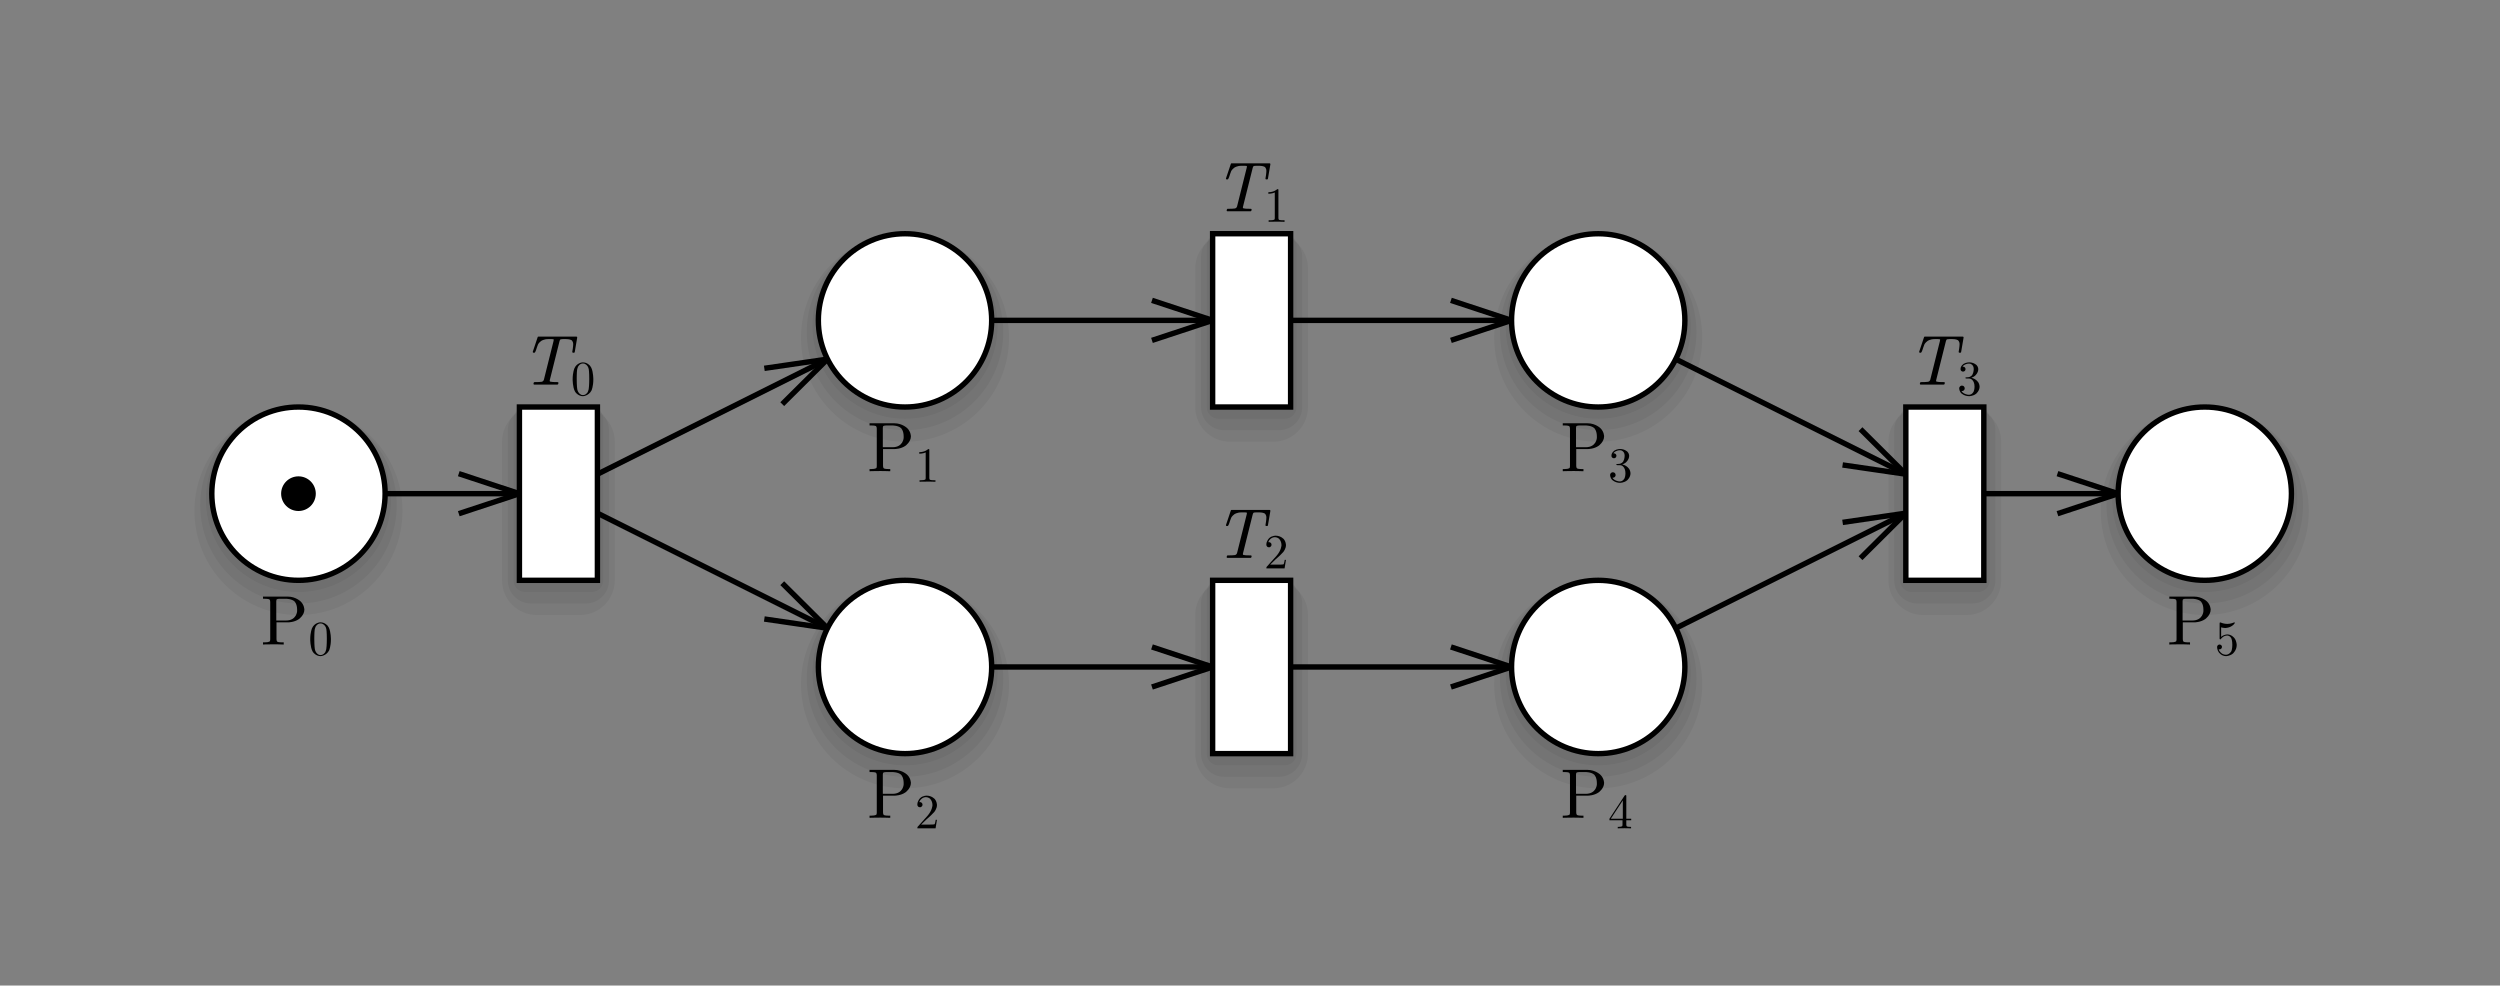 <?xml version="1.0" encoding="UTF-8"?>
<svg width="110.07mm" height="43.392mm" version="1.1" viewBox="0 0 110.07 43.392" xml:space="preserve" xmlns="http://www.w3.org/2000/svg"><rect x="0" y="0" width="110.07" height="43.392" fill="#808080" stroke="none"/><defs><clipPath id="cc"><path d="m0 0h312v123h-312z"/></clipPath><clipPath id="br"><path d="m0 0h312v123h-312z"/></clipPath><clipPath id="bg"><path d="m0 0h312v123h-312z"/></clipPath><clipPath id="av"><path d="m0 0h312v123h-312z"/></clipPath><clipPath id="ak"><path d="m0 0h312v123h-312z"/></clipPath><clipPath id="z"><path d="m0 0h312v123h-312z"/></clipPath><clipPath id="o"><path d="m0 0h312v123h-312z"/></clipPath><clipPath id="d"><path d="m0 0h312v123h-312z"/></clipPath><clipPath id="a"><path d="m0 0h312v123h-312z"/></clipPath><clipPath id="cb"><path d="m0 0h312v123h-312z"/></clipPath><clipPath id="ca"><path d="m0 0h312v123h-312z"/></clipPath><clipPath id="bz"><path d="m0 0h312v123h-312z"/></clipPath><clipPath id="by"><path d="m0 0h312v123h-312z"/></clipPath><clipPath id="bx"><path d="m0 0h312v123h-312z"/></clipPath><clipPath id="bw"><path d="m0 0h312v123h-312z"/></clipPath><clipPath id="bv"><path d="m0 0h312v123h-312z"/></clipPath><clipPath id="bu"><path d="m0 0h312v123h-312z"/></clipPath><clipPath id="bt"><path d="m0 0h312v123h-312z"/></clipPath><clipPath id="bs"><path d="m0 0h312v123h-312z"/></clipPath><clipPath id="bq"><path d="m0 0h312v123h-312z"/></clipPath><clipPath id="bp"><path d="m0 0h312v123h-312z"/></clipPath><clipPath id="bo"><path d="m0 0h312v123h-312z"/></clipPath><clipPath id="bn"><path d="m0 0h312v123h-312z"/></clipPath><clipPath id="bm"><path d="m0 0h312v123h-312z"/></clipPath><clipPath id="bl"><path d="m0 0h312v123h-312z"/></clipPath><clipPath id="bk"><path d="m0 0h312v123h-312z"/></clipPath><clipPath id="bj"><path d="m0 0h312v123h-312z"/></clipPath><clipPath id="bi"><path d="m0 0h312v123h-312z"/></clipPath><clipPath id="bh"><path d="m0 0h312v123h-312z"/></clipPath><clipPath id="bf"><path d="m0 0h312v123h-312z"/></clipPath><clipPath id="be"><path d="m0 0h312v123h-312z"/></clipPath><clipPath id="bd"><path d="m0 0h312v123h-312z"/></clipPath><clipPath id="bc"><path d="m0 0h312v123h-312z"/></clipPath><clipPath id="bb"><path d="m0 0h312v123h-312z"/></clipPath><clipPath id="ba"><path d="m0 0h312v123h-312z"/></clipPath><clipPath id="az"><path d="m0 0h312v123h-312z"/></clipPath><clipPath id="ay"><path d="m0 0h312v123h-312z"/></clipPath><clipPath id="ax"><path d="m0 0h312v123h-312z"/></clipPath><clipPath id="aw"><path d="m0 0h312v123h-312z"/></clipPath><clipPath id="au"><path d="m0 0h312v123h-312z"/></clipPath><clipPath id="at"><path d="m0 0h312v123h-312z"/></clipPath><clipPath id="as"><path d="m0 0h312v123h-312z"/></clipPath><clipPath id="ar"><path d="m0 0h312v123h-312z"/></clipPath><clipPath id="aq"><path d="m0 0h312v123h-312z"/></clipPath><clipPath id="ap"><path d="m0 0h312v123h-312z"/></clipPath><clipPath id="ao"><path d="m0 0h312v123h-312z"/></clipPath><clipPath id="an"><path d="m0 0h312v123h-312z"/></clipPath><clipPath id="am"><path d="m0 0h312v123h-312z"/></clipPath><clipPath id="al"><path d="m0 0h312v123h-312z"/></clipPath><clipPath id="aj"><path d="m0 0h312v123h-312z"/></clipPath><clipPath id="ai"><path d="m0 0h312v123h-312z"/></clipPath><clipPath id="ah"><path d="m0 0h312v123h-312z"/></clipPath><clipPath id="ag"><path d="m0 0h312v123h-312z"/></clipPath><clipPath id="af"><path d="m0 0h312v123h-312z"/></clipPath><clipPath id="ae"><path d="m0 0h312v123h-312z"/></clipPath><clipPath id="ad"><path d="m0 0h312v123h-312z"/></clipPath><clipPath id="ac"><path d="m0 0h312v123h-312z"/></clipPath><clipPath id="ab"><path d="m0 0h312v123h-312z"/></clipPath><clipPath id="aa"><path d="m0 0h312v123h-312z"/></clipPath><clipPath id="y"><path d="m0 0h312v123h-312z"/></clipPath><clipPath id="x"><path d="m0 0h312v123h-312z"/></clipPath><clipPath id="w"><path d="m0 0h312v123h-312z"/></clipPath><clipPath id="v"><path d="m0 0h312v123h-312z"/></clipPath><clipPath id="u"><path d="m0 0h312v123h-312z"/></clipPath><clipPath id="t"><path d="m0 0h312v123h-312z"/></clipPath><clipPath id="s"><path d="m0 0h312v123h-312z"/></clipPath><clipPath id="r"><path d="m0 0h312v123h-312z"/></clipPath><clipPath id="q"><path d="m0 0h312v123h-312z"/></clipPath><clipPath id="p"><path d="m0 0h312v123h-312z"/></clipPath><clipPath id="n"><path d="m0 0h312v123h-312z"/></clipPath><clipPath id="m"><path d="m0 0h312v123h-312z"/></clipPath><clipPath id="l"><path d="m0 0h312v123h-312z"/></clipPath><clipPath id="k"><path d="m0 0h312v123h-312z"/></clipPath><clipPath id="j"><path d="m0 0h312v123h-312z"/></clipPath><clipPath id="i"><path d="m0 0h312v123h-312z"/></clipPath><clipPath id="h"><path d="m0 0h312v123h-312z"/></clipPath><clipPath id="g"><path d="m0 0h312v123h-312z"/></clipPath><clipPath id="f"><path d="m0 0h312v123h-312z"/></clipPath><clipPath id="e"><path d="m0 0h312v123h-312z"/></clipPath><clipPath id="c"><path d="m0 0h312v123h-312z"/></clipPath><clipPath id="b"><path d="m0 0h312v123h-312z"/></clipPath></defs><g transform="matrix(.265 0 0 .265 1.6232e-6 0)"><path transform="matrix(1.333 0 0 -1.333 0 164)" d="m64.02 70.86v-20.16c0-0.795 0.645-1.44 1.44-1.44h8.28c0.795 0 1.44 0.645 1.44 1.44v20.16c0 0.795-0.645 1.44-1.44 1.44h-8.28c-0.795 0-1.44-0.645-1.44-1.44z" clip-path="url(#cc)" fill-opacity=".05"/><path transform="matrix(1.333 0 0 -1.333 0 164)" d="m63.3 69.42v-18.72c0-1.591 1.289-2.88 2.88-2.88h6.84c1.591 0 2.88 1.289 2.88 2.88v18.72c0 1.591-1.289 2.88-2.88 2.88h-6.84c-1.591 0-2.88-1.289-2.88-2.88z" clip-path="url(#br)" fill-opacity=".05"/><path transform="matrix(1.333 0 0 -1.333 0 164)" d="m62.58 67.98v-17.28c0-2.386 1.934-4.32 4.32-4.32h5.4c2.386 0 4.32 1.934 4.32 4.32v17.28c0 2.386-1.934 4.32-4.32 4.32h-5.4c-2.386 0-4.32-1.934-4.32-4.32z" clip-path="url(#bg)" fill-opacity=".05"/><path transform="matrix(1.333 0 0 -1.333 0 164)" d="m48.72 60.78c0-6.362-5.158-11.52-11.52-11.52s-11.52 5.158-11.52 11.52 5.158 11.52 11.52 11.52 11.52-5.158 11.52-11.52z" clip-path="url(#av)" fill-opacity=".05"/><path transform="matrix(1.333 0 0 -1.333 0 164)" d="m49.44 60.06c0-6.76-5.48-12.24-12.24-12.24s-12.24 5.48-12.24 12.24 5.48 12.24 12.24 12.24 12.24-5.48 12.24-12.24z" clip-path="url(#ak)" fill-opacity=".05"/><path transform="matrix(1.333 0 0 -1.333 0 164)" d="m50.16 59.34c0-7.158-5.802-12.96-12.96-12.96s-12.96 5.802-12.96 12.96 5.802 12.96 12.96 12.96 12.96-5.802 12.96-12.96z" clip-path="url(#z)" fill-opacity=".05"/><path transform="matrix(1.333 0 0 -1.333 0 164)" d="m124.32 82.38c0-6.362-5.158-11.52-11.52-11.52s-11.52 5.158-11.52 11.52 5.158 11.52 11.52 11.52 11.52-5.158 11.52-11.52z" clip-path="url(#o)" fill-opacity=".05"/><path transform="matrix(1.333 0 0 -1.333 0 164)" d="m125.04 81.66c0-6.76-5.48-12.24-12.24-12.24s-12.24 5.48-12.24 12.24 5.48 12.24 12.24 12.24 12.24-5.48 12.24-12.24z" clip-path="url(#d)" fill-opacity=".05"/><path transform="matrix(1.333 0 0 -1.333 0 164)" d="m125.76 80.94c0-7.158-5.802-12.96-12.96-12.96s-12.96 5.802-12.96 12.96 5.802 12.96 12.96 12.96 12.96-5.802 12.96-12.96z" clip-path="url(#a)" fill-opacity=".05"/><path transform="matrix(1.333 0 0 -1.333 0 164)" d="m124.32 39.18c0-6.362-5.158-11.52-11.52-11.52s-11.52 5.158-11.52 11.52 5.158 11.52 11.52 11.52 11.52-5.158 11.52-11.52z" clip-path="url(#cb)" fill-opacity=".05"/><path transform="matrix(1.333 0 0 -1.333 0 164)" d="m125.04 38.46c0-6.76-5.48-12.24-12.24-12.24s-12.24 5.48-12.24 12.24 5.48 12.24 12.24 12.24 12.24-5.48 12.24-12.24z" clip-path="url(#ca)" fill-opacity=".05"/><path transform="matrix(1.333 0 0 -1.333 0 164)" d="m125.76 37.74c0-7.158-5.802-12.96-12.96-12.96s-12.96 5.802-12.96 12.96 5.802 12.96 12.96 12.96 12.96-5.802 12.96-12.96z" clip-path="url(#bz)" fill-opacity=".05"/><path transform="matrix(1.333 0 0 -1.333 0 164)" d="m150.42 92.46v-20.16c0-0.795 0.645-1.44 1.44-1.44h8.28c0.795 0 1.44 0.645 1.44 1.44v20.16c0 0.795-0.645 1.44-1.44 1.44h-8.28c-0.795 0-1.44-0.645-1.44-1.44z" clip-path="url(#by)" fill-opacity=".05"/><path transform="matrix(1.333 0 0 -1.333 0 164)" d="m149.7 91.02v-18.72c0-1.591 1.289-2.88 2.88-2.88h6.84c1.591 0 2.88 1.289 2.88 2.88v18.72c0 1.591-1.289 2.88-2.88 2.88h-6.84c-1.591 0-2.88-1.289-2.88-2.88z" clip-path="url(#bx)" fill-opacity=".05"/><path transform="matrix(1.333 0 0 -1.333 0 164)" d="m148.98 89.58v-17.28c0-2.386 1.934-4.32 4.32-4.32h5.4c2.386 0 4.32 1.934 4.32 4.32v17.28c0 2.386-1.934 4.32-4.32 4.32h-5.4c-2.386 0-4.32-1.934-4.32-4.32z" clip-path="url(#bw)" fill-opacity=".05"/><path transform="matrix(1.333 0 0 -1.333 0 164)" d="m150.42 49.26v-20.16c0-0.795 0.645-1.44 1.44-1.44h8.28c0.795 0 1.44 0.645 1.44 1.44v20.16c0 0.795-0.645 1.44-1.44 1.44h-8.28c-0.795 0-1.44-0.645-1.44-1.44z" clip-path="url(#bv)" fill-opacity=".05"/><path transform="matrix(1.333 0 0 -1.333 0 164)" d="m149.7 47.82v-18.72c0-1.591 1.289-2.88 2.88-2.88h6.84c1.591 0 2.88 1.289 2.88 2.88v18.72c0 1.591-1.289 2.88-2.88 2.88h-6.84c-1.591 0-2.88-1.289-2.88-2.88z" clip-path="url(#bu)" fill-opacity=".05"/><path transform="matrix(1.333 0 0 -1.333 0 164)" d="m148.98 46.38v-17.28c0-2.386 1.934-4.32 4.32-4.32h5.4c2.386 0 4.32 1.934 4.32 4.32v17.28c0 2.386-1.934 4.32-4.32 4.32h-5.4c-2.386 0-4.32-1.934-4.32-4.32z" clip-path="url(#bt)" fill-opacity=".05"/><path transform="matrix(1.333 0 0 -1.333 0 164)" d="m210.72 82.38c0-6.362-5.158-11.52-11.52-11.52s-11.52 5.158-11.52 11.52 5.158 11.52 11.52 11.52 11.52-5.158 11.52-11.52z" clip-path="url(#bs)" fill-opacity=".05"/><path transform="matrix(1.333 0 0 -1.333 0 164)" d="m211.44 81.66c0-6.76-5.48-12.24-12.24-12.24s-12.24 5.48-12.24 12.24 5.48 12.24 12.24 12.24 12.24-5.48 12.24-12.24z" clip-path="url(#bq)" fill-opacity=".05"/><path transform="matrix(1.333 0 0 -1.333 0 164)" d="m212.16 80.94c0-7.158-5.802-12.96-12.96-12.96s-12.96 5.802-12.96 12.96 5.802 12.96 12.96 12.96 12.96-5.802 12.96-12.96z" clip-path="url(#bp)" fill-opacity=".05"/><path transform="matrix(1.333 0 0 -1.333 0 164)" d="m210.72 39.18c0-6.362-5.158-11.52-11.52-11.52s-11.52 5.158-11.52 11.52 5.158 11.52 11.52 11.52 11.52-5.158 11.52-11.52z" clip-path="url(#bo)" fill-opacity=".05"/><path transform="matrix(1.333 0 0 -1.333 0 164)" d="m211.44 38.46c0-6.76-5.48-12.24-12.24-12.24s-12.24 5.48-12.24 12.24 5.48 12.24 12.24 12.24 12.24-5.48 12.24-12.24z" clip-path="url(#bn)" fill-opacity=".05"/><path transform="matrix(1.333 0 0 -1.333 0 164)" d="m212.16 37.74c0-7.158-5.802-12.96-12.96-12.96s-12.96 5.802-12.96 12.96 5.802 12.96 12.96 12.96 12.96-5.802 12.96-12.96z" clip-path="url(#bm)" fill-opacity=".05"/><path transform="matrix(1.333 0 0 -1.333 0 164)" d="m236.82 70.86v-20.16c0-0.795 0.645-1.44 1.44-1.44h8.28c0.795 0 1.44 0.645 1.44 1.44v20.16c0 0.795-0.645 1.44-1.44 1.44h-8.28c-0.795 0-1.44-0.645-1.44-1.44z" clip-path="url(#bl)" fill-opacity=".05"/><path transform="matrix(1.333 0 0 -1.333 0 164)" d="m236.1 69.42v-18.72c0-1.591 1.289-2.88 2.88-2.88h6.84c1.591 0 2.88 1.289 2.88 2.88v18.72c0 1.591-1.289 2.88-2.88 2.88h-6.84c-1.591 0-2.88-1.289-2.88-2.88z" clip-path="url(#bk)" fill-opacity=".05"/><path transform="matrix(1.333 0 0 -1.333 0 164)" d="m235.38 67.98v-17.28c0-2.386 1.934-4.32 4.32-4.32h5.4c2.386 0 4.32 1.934 4.32 4.32v17.28c0 2.386-1.934 4.32-4.32 4.32h-5.4c-2.386 0-4.32-1.934-4.32-4.32z" clip-path="url(#bj)" fill-opacity=".05"/><path transform="matrix(1.333 0 0 -1.333 0 164)" d="m286.32 60.78c0-6.362-5.158-11.52-11.52-11.52s-11.52 5.158-11.52 11.52 5.158 11.52 11.52 11.52 11.52-5.158 11.52-11.52z" clip-path="url(#bi)" fill-opacity=".05"/><path transform="matrix(1.333 0 0 -1.333 0 164)" d="m287.04 60.06c0-6.76-5.48-12.24-12.24-12.24s-12.24 5.48-12.24 12.24 5.48 12.24 12.24 12.24 12.24-5.48 12.24-12.24z" clip-path="url(#bh)" fill-opacity=".05"/><path transform="matrix(1.333 0 0 -1.333 0 164)" d="m287.76 59.34c0-7.158-5.802-12.96-12.96-12.96s-12.96 5.802-12.96 12.96 5.802 12.96 12.96 12.96 12.96-5.802 12.96-12.96z" clip-path="url(#bf)" fill-opacity=".05"/><path transform="matrix(1.333 0 0 -1.333 0 164)" d="m47.999 61.5h16.742" clip-path="url(#be)" fill="none" stroke="#000" stroke-miterlimit="2" stroke-width=".675"/><path transform="matrix(1.333 0 0 -1.333 0 164)" d="m57.181 63.995 7.56-2.495-7.56-2.495" clip-path="url(#bd)" fill="none" stroke="#000" stroke-miterlimit="2" stroke-width=".675"/><path transform="matrix(1.333 0 0 -1.333 0 164)" d="m74.46 63.93 28.682 14.341" clip-path="url(#bc)" fill="none" stroke="#000" stroke-miterlimit="2" stroke-width=".675"/><path transform="matrix(1.333 0 0 -1.333 0 164)" d="m95.264 77.121 7.878 1.15-5.646-5.612" clip-path="url(#bb)" fill="none" stroke="#000" stroke-miterlimit="2" stroke-width=".675"/><path transform="matrix(1.333 0 0 -1.333 0 164)" d="m74.46 59.07 28.682-14.341" clip-path="url(#ba)" fill="none" stroke="#000" stroke-miterlimit="2" stroke-width=".675"/><path transform="matrix(1.333 0 0 -1.333 0 164)" d="m97.496 50.342 5.646-5.612-7.878 1.15" clip-path="url(#az)" fill="none" stroke="#000" stroke-miterlimit="2" stroke-width=".675"/><path transform="matrix(1.333 0 0 -1.333 0 164)" d="m123.6 83.1h13.501 11.041 3" clip-path="url(#ay)" fill="none" stroke="#000" stroke-miterlimit="2" stroke-width=".675"/><path transform="matrix(1.333 0 0 -1.333 0 164)" d="m143.58 85.595 7.56-2.495-7.56-2.495" clip-path="url(#ax)" fill="none" stroke="#000" stroke-miterlimit="2" stroke-width=".675"/><path transform="matrix(1.333 0 0 -1.333 0 164)" d="m123.6 39.9h27.543" clip-path="url(#aw)" fill="none" stroke="#000" stroke-miterlimit="2" stroke-width=".675"/><path transform="matrix(1.333 0 0 -1.333 0 164)" d="m143.58 42.395 7.56-2.495-7.56-2.495" clip-path="url(#au)" fill="none" stroke="#000" stroke-miterlimit="2" stroke-width=".675"/><path transform="matrix(1.333 0 0 -1.333 0 164)" d="m160.86 83.1h27.543" clip-path="url(#at)" fill="none" stroke="#000" stroke-miterlimit="2" stroke-width=".675"/><path transform="matrix(1.333 0 0 -1.333 0 164)" d="m180.84 85.595 7.56-2.495-7.56-2.495" clip-path="url(#as)" fill="none" stroke="#000" stroke-miterlimit="2" stroke-width=".675"/><path transform="matrix(1.333 0 0 -1.333 0 164)" d="m160.86 39.9h27.543" clip-path="url(#ar)" fill="none" stroke="#000" stroke-miterlimit="2" stroke-width=".675"/><path transform="matrix(1.333 0 0 -1.333 0 164)" d="m180.84 42.395 7.56-2.495-7.56-2.495" clip-path="url(#aq)" fill="none" stroke="#000" stroke-miterlimit="2" stroke-width=".675"/><path transform="matrix(1.333 0 0 -1.333 0 164)" d="m208.86 78.271 28.682-14.341" clip-path="url(#ap)" fill="none" stroke="#000" stroke-miterlimit="2" stroke-width=".675"/><path transform="matrix(1.333 0 0 -1.333 0 164)" d="m231.89 69.542 5.646-5.612-7.878 1.15" clip-path="url(#ao)" fill="none" stroke="#000" stroke-miterlimit="2" stroke-width=".675"/><path transform="matrix(1.333 0 0 -1.333 0 164)" d="m208.86 44.729 28.682 14.341" clip-path="url(#an)" fill="none" stroke="#000" stroke-miterlimit="2" stroke-width=".675"/><path transform="matrix(1.333 0 0 -1.333 0 164)" d="m229.66 57.921 7.878 1.15-5.646-5.612" clip-path="url(#am)" fill="none" stroke="#000" stroke-miterlimit="2" stroke-width=".675"/><path transform="matrix(1.333 0 0 -1.333 0 164)" d="m247.26 61.5h16.742" clip-path="url(#al)" fill="none" stroke="#000" stroke-miterlimit="2" stroke-width=".675"/><path transform="matrix(1.333 0 0 -1.333 0 164)" d="m256.44 63.995 7.56-2.495-7.56-2.495" clip-path="url(#aj)" fill="none" stroke="#000" stroke-miterlimit="2" stroke-width=".675"/><path transform="matrix(1.333 0 0 -1.333 0 164)" d="m64.74 72.3v-21.6h9.72v21.6z" clip-path="url(#ai)" fill="#fff" stroke="#000" stroke-miterlimit="2" stroke-width=".675"/><path transform="matrix(1.333 0 0 -1.333 0 164)" d="m66.493 75.212c0.005 0.022 0.018 0.072 0.018 0.072 0.012 0.052 0.034 0.086 0.034 0.086 0.022 0.034 0.064 0.034 0.064 0.034 0.316 0 0.555 0.011 0.555 0.011 0.239 0.011 0.364 0.031 0.364 0.031 0.209 0.044 0.26 0.253 0.26 0.253l1.2 4.805c0.034 0.137 0.034 0.201 0.034 0.201 0 0.06-0.264 0.06-0.264 0.06h-0.436c-0.551 0-0.863-0.228-0.863-0.228-0.312-0.228-0.402-0.436-0.402-0.436-0.09-0.208-0.215-0.611-0.215-0.611-0.123-0.403-0.217-0.421-0.217-0.421h-0.133c-0.089 0-0.089 0.112-0.089 0.112l0.607 1.811c0.016 0.081 0.085 0.081 0.085 0.081h4.758c0.09 0 0.09-0.115 0.09-0.115l-0.308-1.811c0-0.026-0.03-0.052-0.03-0.052-0.03-0.026-0.056-0.026-0.056-0.026h-0.131c-0.09 0-0.09 0.112-0.09 0.112 0.115 0.619 0.115 0.947 0.115 0.947 0 0.385-0.223 0.511-0.223 0.511-0.221 0.126-0.644 0.126-0.644 0.126h-0.428c-0.23 0-0.297-0.041-0.297-0.041-0.066-0.04-0.122-0.258-0.122-0.258l-1.2-4.801c-0.016-0.068-0.016-0.086-0.016-0.086 0-0.094 0.068-0.115 0.068-0.115 0.137-0.034 0.384-0.048 0.384-0.048 0.247-0.012 0.551-0.012 0.551-0.012 0.09 0 0.09-0.115 0.09-0.115-0.03-0.116-0.049-0.154-0.049-0.154-0.019-0.038-0.101-0.038-0.101-0.038h-2.879c-0.086 0-0.086 0.115-0.086 0.115z" clip-path="url(#ah)"/><path transform="matrix(1.333 0 0 -1.333 0 164)" d="m73.952 75.745c0-0.894-0.227-1.384-0.227-1.384-0.361-0.686-1.065-0.711-1.065-0.711-0.558 0-0.895 0.441-0.895 0.441-0.067 0.079-0.116 0.178-0.116 0.178-0.276 0.508-0.276 1.475-0.276 1.475 0 0.9 0.226 1.39 0.226 1.39 0.306 0.686 0.992 0.728 0.992 0.728h0.074c0.545 0 0.888-0.434 0.888-0.434v-0.006c0.086-0.111 0.153-0.245 0.153-0.245 0.245-0.52 0.245-1.433 0.245-1.433zm-1.292-1.96c0.386 0 0.593 0.373 0.593 0.373 0.086 0.166 0.122 0.392 0.122 0.392 0.068 0.392 0.068 1.268 0.068 1.268 0 0.851-0.061 1.194-0.061 1.194-0.11 0.582-0.564 0.698-0.564 0.698-0.079 0.019-0.159 0.019-0.159 0.019-0.429 0-0.625-0.429-0.625-0.429-0.068-0.147-0.104-0.356-0.104-0.356-0.049-0.33-0.049-1.126-0.049-1.126 0-0.925 0.067-1.293 0.067-1.293 0.11-0.588 0.539-0.716 0.539-0.716 0.086-0.025 0.172-0.025 0.172-0.025z" clip-path="url(#ag)"/><path transform="matrix(1.333 0 0 -1.333 0 164)" d="m48 61.5c0-5.965-4.835-10.8-10.8-10.8s-10.8 4.835-10.8 10.8 4.835 10.8 10.8 10.8 10.8-4.835 10.8-10.8z" clip-path="url(#af)" fill="#fff" stroke="#000" stroke-miterlimit="2" stroke-width=".675"/><path transform="matrix(1.333 0 0 -1.333 0 164)" d="m39.36 61.5c0-1.193-0.967-2.16-2.16-2.16s-2.16 0.967-2.16 2.16 0.967 2.16 2.16 2.16 2.16-0.967 2.16-2.16z" clip-path="url(#ae)"/><path transform="matrix(1.333 0 0 -1.333 0 164)" d="m34.461 45.461v-2.082c0-0.263 0.105-0.332 0.105-0.332 0.122-0.079 0.585-0.079 0.585-0.079h0.21v-0.271c-0.306 0.026-1.294 0.026-1.294 0.026-0.98 0-1.286-0.026-1.286-0.026v0.271h0.21c0.569 0 0.656 0.149 0.656 0.149 0.034 0.062 0.034 0.263 0.034 0.263v4.61c0 0.263-0.105 0.332-0.105 0.332-0.122 0.079-0.585 0.079-0.585 0.079h-0.21v0.271h3.088c1.016 0 1.628-0.63 1.628-0.63 0.437-0.437 0.437-0.997 0.437-0.997 0-0.692-0.674-1.173-0.674-1.173-0.578-0.411-1.322-0.411-1.322-0.411zm-0.026 0.228h1.207c1.33 0 1.39 1.155 1.39 1.155v0.201c0 0.708-0.314 1.014-0.314 1.014-0.35 0.342-1.076 0.342-1.076 0.342h-0.779c-0.34 0-0.402-0.105-0.402-0.105v-0.018c-0.026-0.052-0.026-0.227-0.026-0.227z" clip-path="url(#ad)"/><path transform="matrix(1.333 0 0 -1.333 0 164)" d="m41.245 43.345c0-0.894-0.227-1.384-0.227-1.384-0.361-0.686-1.065-0.711-1.065-0.711-0.558 0-0.895 0.441-0.895 0.441-0.067 0.079-0.116 0.178-0.116 0.178-0.276 0.508-0.276 1.475-0.276 1.475 0 0.9 0.226 1.39 0.226 1.39 0.306 0.686 0.992 0.728 0.992 0.728h0.074c0.545 0 0.888-0.434 0.888-0.434v-0.006c0.086-0.111 0.153-0.245 0.153-0.245 0.245-0.52 0.245-1.433 0.245-1.433zm-1.292-1.96c0.386 0 0.593 0.373 0.593 0.373 0.086 0.166 0.122 0.392 0.122 0.392 0.068 0.392 0.068 1.268 0.068 1.268 0 0.851-0.061 1.194-0.061 1.194-0.11 0.582-0.564 0.698-0.564 0.698-0.079 0.019-0.159 0.019-0.159 0.019-0.429 0-0.625-0.429-0.625-0.429-0.068-0.147-0.104-0.356-0.104-0.356-0.049-0.33-0.049-1.126-0.049-1.126 0-0.925 0.067-1.293 0.067-1.293 0.11-0.588 0.539-0.716 0.539-0.716 0.086-0.025 0.172-0.025 0.172-0.025z" clip-path="url(#ac)"/><path transform="matrix(1.333 0 0 -1.333 0 164)" d="m123.6 83.1c0-5.965-4.835-10.8-10.8-10.8s-10.8 4.835-10.8 10.8 4.835 10.8 10.8 10.8 10.8-4.835 10.8-10.8z" clip-path="url(#ab)" fill="#fff" stroke="#000" stroke-miterlimit="2" stroke-width=".675"/><path transform="matrix(1.333 0 0 -1.333 0 164)" d="m110.06 67.061v-2.082c0-0.263 0.105-0.332 0.105-0.332 0.122-0.079 0.585-0.079 0.585-0.079h0.21v-0.271c-0.306 0.026-1.294 0.026-1.294 0.026-0.98 0-1.286-0.026-1.286-0.026v0.271h0.21c0.569 0 0.656 0.149 0.656 0.149 0.034 0.062 0.034 0.263 0.034 0.263v4.611c0 0.262-0.105 0.332-0.105 0.332-0.122 0.079-0.585 0.079-0.585 0.079h-0.21v0.271h3.088c1.016 0 1.628-0.63 1.628-0.63 0.437-0.437 0.437-0.997 0.437-0.997 0-0.692-0.674-1.173-0.674-1.173-0.578-0.411-1.322-0.411-1.322-0.411zm-0.026 0.228h1.207c1.33 0 1.39 1.155 1.39 1.155v0.201c0 0.708-0.314 1.014-0.314 1.014-0.35 0.342-1.076 0.342-1.076 0.342h-0.779c-0.34 0-0.402-0.105-0.402-0.105v-0.018c-0.026-0.052-0.026-0.227-0.026-0.227z" clip-path="url(#aa)"/><path transform="matrix(1.333 0 0 -1.333 0 164)" d="m115.83 66.904v-3.435c0-0.184 0.073-0.234 0.073-0.234 0.104-0.061 0.496-0.061 0.496-0.061h0.196v-0.19c-0.214 0.018-0.992 0.018-0.992 0.018-0.778 0-0.992-0.018-0.992-0.018v0.19h0.196c0.472 0 0.539 0.111 0.539 0.111l6e-3 0.006c0.025 0.049 0.025 0.178 0.025 0.178v3.172c-0.319-0.16-0.802-0.16-0.802-0.16v0.19c0.735 0 1.114 0.391 1.114 0.391 0.117 0 0.135-0.042 0.135-0.042v-0.007c7e-3 -0.018 7e-3 -0.11 7e-3 -0.11z" clip-path="url(#y)"/><path transform="matrix(1.333 0 0 -1.333 0 164)" d="m123.6 39.9c0-5.965-4.835-10.8-10.8-10.8s-10.8 4.835-10.8 10.8 4.835 10.8 10.8 10.8 10.8-4.835 10.8-10.8z" clip-path="url(#x)" fill="#fff" stroke="#000" stroke-miterlimit="2" stroke-width=".675"/><path transform="matrix(1.333 0 0 -1.333 0 164)" d="m110.06 23.861v-2.082c0-0.263 0.105-0.332 0.105-0.332 0.122-0.079 0.585-0.079 0.585-0.079h0.21v-0.271c-0.306 0.026-1.294 0.026-1.294 0.026-0.98 0-1.286-0.026-1.286-0.026v0.271h0.21c0.569 0 0.656 0.149 0.656 0.149 0.034 0.062 0.034 0.263 0.034 0.263v4.611c0 0.262-0.105 0.332-0.105 0.332-0.122 0.079-0.585 0.079-0.585 0.079h-0.21v0.271h3.088c1.016 0 1.628-0.63 1.628-0.63 0.437-0.437 0.437-0.997 0.437-0.997 0-0.692-0.674-1.173-0.674-1.173-0.578-0.411-1.322-0.411-1.322-0.411zm-0.026 0.228h1.207c1.33 0 1.39 1.155 1.39 1.155v0.201c0 0.708-0.314 1.014-0.314 1.014-0.35 0.342-1.076 0.342-1.076 0.342h-0.779c-0.34 0-0.402-0.105-0.402-0.105v-0.018c-0.026-0.052-0.026-0.227-0.026-0.227z" clip-path="url(#w)"/><path transform="matrix(1.333 0 0 -1.333 0 164)" d="m116.78 20.851-0.172-1.066h-2.272c0 0.153 0.036 0.196 0.036 0.196l0.031 0.031 1.176 1.31c0.643 0.723 0.643 1.354 0.643 1.354 0 0.544-0.33 0.827-0.33 0.827l-7e-3 0.006h-6e-3c-0.196 0.166-0.477 0.166-0.477 0.166-0.441 0-0.704-0.38-0.704-0.38-0.074-0.11-0.122-0.245-0.122-0.245 0.018 0.007 0.079 0.007 0.079 0.007 0.245 0 0.312-0.221 0.312-0.221v-0.006c0.013-0.043 0.013-0.092 0.013-0.092 0-0.245-0.233-0.313-0.233-0.313-0.049-0.011-0.086-0.011-0.086-0.011-0.227 0-0.299 0.19-0.299 0.19-0.025 0.067-0.025 0.153-0.025 0.153 0 0.472 0.362 0.808 0.362 0.808 0.324 0.299 0.784 0.299 0.784 0.299 0.674 0 1.047-0.453 1.047-0.453 0.214-0.263 0.245-0.625 0.245-0.625 7e-3 -0.056 7e-3 -0.11 7e-3 -0.11 0-0.447-0.337-0.852-0.337-0.852-0.178-0.208-0.551-0.551-0.551-0.551l-0.374-0.33-0.061-0.056-0.649-0.631h1.102c0.539 0 0.582 0.049 0.582 0.049 0.061 0.086 0.135 0.545 0.135 0.545h0.153z" clip-path="url(#v)"/><path transform="matrix(1.333 0 0 -1.333 0 164)" d="m151.14 93.9v-21.6h9.72v21.6z" clip-path="url(#u)" fill="#fff" stroke="#000" stroke-miterlimit="2" stroke-width=".675"/><path transform="matrix(1.333 0 0 -1.333 0 164)" d="m152.89 96.812c5e-3 0.022 0.018 0.072 0.018 0.072 0.012 0.052 0.034 0.086 0.034 0.086 0.022 0.034 0.064 0.034 0.064 0.034 0.316 0 0.555 0.011 0.555 0.011 0.239 0.011 0.364 0.031 0.364 0.031 0.209 0.044 0.26 0.253 0.26 0.253l1.2 4.805c0.034 0.137 0.034 0.201 0.034 0.201 0 0.06-0.264 0.06-0.264 0.06h-0.436c-0.551 0-0.863-0.228-0.863-0.228-0.312-0.228-0.402-0.436-0.402-0.436-0.09-0.208-0.215-0.611-0.215-0.611-0.123-0.403-0.217-0.421-0.217-0.421h-0.133c-0.089 0-0.089 0.112-0.089 0.112l0.607 1.811c0.016 0.081 0.085 0.081 0.085 0.081h4.758c0.09 0 0.09-0.115 0.09-0.115l-0.308-1.811c0-0.026-0.03-0.052-0.03-0.052-0.03-0.026-0.056-0.026-0.056-0.026h-0.131c-0.09 0-0.09 0.112-0.09 0.112 0.115 0.619 0.115 0.947 0.115 0.947 0 0.385-0.223 0.511-0.223 0.511-0.221 0.126-0.644 0.126-0.644 0.126h-0.428c-0.23 0-0.297-0.041-0.297-0.041-0.066-0.04-0.122-0.258-0.122-0.258l-1.2-4.801c-0.016-0.068-0.016-0.086-0.016-0.086 0-0.094 0.068-0.115 0.068-0.115 0.137-0.034 0.384-0.048 0.384-0.048 0.247-0.012 0.551-0.012 0.551-0.012 0.09 0 0.09-0.115 0.09-0.115-0.03-0.116-0.049-0.154-0.049-0.154-0.019-0.038-0.101-0.038-0.101-0.038h-2.879c-0.086 0-0.086 0.115-0.086 0.115z" clip-path="url(#t)"/><path transform="matrix(1.333 0 0 -1.333 0 164)" d="m159.34 99.304v-3.435c0-0.184 0.073-0.234 0.073-0.234 0.104-0.061 0.497-0.061 0.497-0.061h0.196v-0.19c-0.214 0.018-0.992 0.018-0.992 0.018-0.778 0-0.992-0.018-0.992-0.018v0.19h0.196c0.472 0 0.539 0.111 0.539 0.111l6e-3 0.006c0.025 0.049 0.025 0.178 0.025 0.178v3.172c-0.319-0.16-0.802-0.16-0.802-0.16v0.19c0.735 0 1.114 0.391 1.114 0.391 0.117 0 0.135-0.042 0.135-0.042v-0.007c7e-3 -0.018 7e-3 -0.11 7e-3 -0.11z" clip-path="url(#s)"/><path transform="matrix(1.333 0 0 -1.333 0 164)" d="m151.14 50.7v-21.6h9.72v21.6z" clip-path="url(#r)" fill="#fff" stroke="#000" stroke-miterlimit="2" stroke-width=".675"/><path transform="matrix(1.333 0 0 -1.333 0 164)" d="m152.89 53.612c5e-3 0.022 0.018 0.072 0.018 0.072 0.012 0.052 0.034 0.086 0.034 0.086 0.022 0.034 0.064 0.034 0.064 0.034 0.316 0 0.555 0.011 0.555 0.011 0.239 0.011 0.364 0.031 0.364 0.031 0.209 0.044 0.26 0.253 0.26 0.253l1.2 4.805c0.034 0.137 0.034 0.201 0.034 0.201 0 0.06-0.264 0.06-0.264 0.06h-0.436c-0.551 0-0.863-0.228-0.863-0.228-0.312-0.228-0.402-0.436-0.402-0.436-0.09-0.208-0.215-0.611-0.215-0.611-0.123-0.403-0.217-0.421-0.217-0.421h-0.133c-0.089 0-0.089 0.112-0.089 0.112l0.607 1.811c0.016 0.081 0.085 0.081 0.085 0.081h4.758c0.09 0 0.09-0.115 0.09-0.115l-0.308-1.811c0-0.026-0.03-0.052-0.03-0.052-0.03-0.026-0.056-0.026-0.056-0.026h-0.131c-0.09 0-0.09 0.112-0.09 0.112 0.115 0.619 0.115 0.947 0.115 0.947 0 0.385-0.223 0.511-0.223 0.511-0.221 0.126-0.644 0.126-0.644 0.126h-0.428c-0.23 0-0.297-0.041-0.297-0.041-0.066-0.04-0.122-0.258-0.122-0.258l-1.2-4.801c-0.016-0.068-0.016-0.086-0.016-0.086 0-0.094 0.068-0.115 0.068-0.115 0.137-0.034 0.384-0.048 0.384-0.048 0.247-0.012 0.551-0.012 0.551-0.012 0.09 0 0.09-0.115 0.09-0.115-0.03-0.116-0.049-0.154-0.049-0.154-0.019-0.038-0.101-0.038-0.101-0.038h-2.879c-0.086 0-0.086 0.115-0.086 0.115z" clip-path="url(#q)"/><path transform="matrix(1.333 0 0 -1.333 0 164)" d="m160.28 53.251-0.172-1.066h-2.272c0 0.153 0.036 0.196 0.036 0.196l0.031 0.031 1.176 1.31c0.643 0.723 0.643 1.354 0.643 1.354 0 0.544-0.33 0.827-0.33 0.827l-7e-3 0.006h-6e-3c-0.196 0.166-0.477 0.166-0.477 0.166-0.441 0-0.704-0.38-0.704-0.38-0.074-0.11-0.122-0.245-0.122-0.245 0.018 0.007 0.079 0.007 0.079 0.007 0.245 0 0.312-0.221 0.312-0.221v-0.006c0.012-0.043 0.012-0.092 0.012-0.092 0-0.245-0.233-0.313-0.233-0.313-0.049-0.011-0.086-0.011-0.086-0.011-0.227 0-0.299 0.19-0.299 0.19-0.025 0.067-0.025 0.153-0.025 0.153 0 0.472 0.362 0.808 0.362 0.808 0.324 0.299 0.784 0.299 0.784 0.299 0.674 0 1.047-0.453 1.047-0.453 0.214-0.263 0.245-0.625 0.245-0.625 7e-3 -0.056 7e-3 -0.11 7e-3 -0.11 0-0.447-0.337-0.852-0.337-0.852-0.178-0.208-0.551-0.551-0.551-0.551l-0.374-0.33-0.061-0.056-0.649-0.631h1.102c0.539 0 0.582 0.049 0.582 0.049 0.061 0.086 0.135 0.545 0.135 0.545h0.153z" clip-path="url(#p)"/><path transform="matrix(1.333 0 0 -1.333 0 164)" d="m210 83.1c0-5.965-4.835-10.8-10.8-10.8s-10.8 4.835-10.8 10.8 4.835 10.8 10.8 10.8 10.8-4.835 10.8-10.8z" clip-path="url(#n)" fill="#fff" stroke="#000" stroke-miterlimit="2" stroke-width=".675"/><path transform="matrix(1.333 0 0 -1.333 0 164)" d="m196.46 67.061v-2.082c0-0.263 0.105-0.332 0.105-0.332 0.122-0.079 0.585-0.079 0.585-0.079h0.21v-0.271c-0.306 0.026-1.294 0.026-1.294 0.026-0.98 0-1.286-0.026-1.286-0.026v0.271h0.21c0.569 0 0.656 0.149 0.656 0.149 0.034 0.062 0.034 0.263 0.034 0.263v4.611c0 0.262-0.105 0.332-0.105 0.332-0.122 0.079-0.585 0.079-0.585 0.079h-0.21v0.271h3.088c1.016 0 1.628-0.63 1.628-0.63 0.437-0.437 0.437-0.997 0.437-0.997 0-0.692-0.674-1.173-0.674-1.173-0.578-0.411-1.322-0.411-1.322-0.411zm-0.026 0.228h1.207c1.33 0 1.39 1.155 1.39 1.155v0.201c0 0.708-0.314 1.014-0.314 1.014-0.35 0.342-1.076 0.342-1.076 0.342h-0.779c-0.34 0-0.402-0.105-0.402-0.105v-0.018c-0.026-0.052-0.026-0.227-0.026-0.227z" clip-path="url(#m)"/><path transform="matrix(1.333 0 0 -1.333 0 164)" d="m202.2 65.141c0.612-0.122 0.882-0.6 0.882-0.6 0.141-0.239 0.141-0.509 0.141-0.509 0-0.52-0.429-0.875-0.429-0.875-0.374-0.306-0.875-0.306-0.875-0.306-0.607 0-0.974 0.362-0.974 0.362-0.263 0.257-0.263 0.6-0.263 0.6 0 0.288 0.257 0.343 0.257 0.343 0.042 0.013 0.085 0.013 0.085 0.013 0.233 0 0.313-0.196 0.313-0.196 0.024-0.079 0.031-0.146 0.031-0.146 0-0.245-0.221-0.319-0.221-0.319-0.085-0.031-0.184-0.018-0.184-0.018 0.227-0.38 0.784-0.454 0.784-0.454 0.08-0.012 0.153-0.012 0.153-0.012 0.392 0 0.576 0.387 0.576 0.387 0.117 0.245 0.117 0.624 0.117 0.624 0 0.815-0.49 0.98-0.49 0.98-0.111 0.037-0.239 0.037-0.239 0.037h-0.27c-0.134 0-0.146 0.067-0.146 0.067 0 0.061 0.092 0.074 0.092 0.074 0.092 0 0.238 0.018 0.238 0.018 0.313 0.012 0.49 0.239 0.49 0.239v0.006l7e-3 0.007 6e-3 0.006h7e-3l0.036 0.061c0.171 0.288 0.171 0.699 0.171 0.699 0 0.569-0.441 0.667-0.441 0.667-0.073 0.018-0.146 0.018-0.146 0.018-0.429 0-0.699-0.245-0.699-0.245-0.067-0.061-0.116-0.134-0.116-0.134 0.379 0 0.379-0.306 0.379-0.306 0-0.221-0.19-0.295-0.19-0.295-0.056-0.018-0.122-0.018-0.122-0.018-0.239 0-0.3 0.214-0.3 0.214v0.007c-0.011 0.049-0.011 0.098-0.011 0.098 0 0.41 0.404 0.655 0.404 0.655 0.294 0.177 0.679 0.177 0.679 0.177 0.558 0 0.9-0.33 0.9-0.33l0.012-0.012c0.214-0.22 0.214-0.502 0.214-0.502 0-0.508-0.434-0.851-0.434-0.851-0.19-0.147-0.423-0.227-0.423-0.227z" clip-path="url(#l)"/><path transform="matrix(1.333 0 0 -1.333 0 164)" d="m210 39.9c0-5.965-4.835-10.8-10.8-10.8s-10.8 4.835-10.8 10.8 4.835 10.8 10.8 10.8 10.8-4.835 10.8-10.8z" clip-path="url(#k)" fill="#fff" stroke="#000" stroke-miterlimit="2" stroke-width=".675"/><path transform="matrix(1.333 0 0 -1.333 0 164)" d="m196.46 23.861v-2.082c0-0.263 0.105-0.332 0.105-0.332 0.122-0.079 0.585-0.079 0.585-0.079h0.21v-0.271c-0.306 0.026-1.294 0.026-1.294 0.026-0.98 0-1.286-0.026-1.286-0.026v0.271h0.21c0.569 0 0.656 0.149 0.656 0.149 0.034 0.062 0.034 0.263 0.034 0.263v4.611c0 0.262-0.105 0.332-0.105 0.332-0.122 0.079-0.585 0.079-0.585 0.079h-0.21v0.271h3.088c1.016 0 1.628-0.63 1.628-0.63 0.437-0.437 0.437-0.997 0.437-0.997 0-0.692-0.674-1.173-0.674-1.173-0.578-0.411-1.322-0.411-1.322-0.411zm-0.026 0.228h1.207c1.33 0 1.39 1.155 1.39 1.155v0.201c0 0.708-0.314 1.014-0.314 1.014-0.35 0.342-1.076 0.342-1.076 0.342h-0.779c-0.34 0-0.402-0.105-0.402-0.105v-0.018c-0.026-0.052-0.026-0.227-0.026-0.227z" clip-path="url(#j)"/><path transform="matrix(1.333 0 0 -1.333 0 164)" d="m200.6 20.795v0.19l1.88 2.872c0.049 0.074 0.122 0.074 0.122 0.074 0.086 0 0.098-0.068 0.098-0.068v-2.878h0.612v-0.19h-0.612v-0.533c0-0.19 0.074-0.233 0.074-0.233 0.086-0.056 0.392-0.056 0.392-0.056h0.128v-0.19c-0.251 0.018-0.833 0.018-0.833 0.018-0.576 0-0.827-0.018-0.827-0.018v0.19h0.128c0.38 0 0.441 0.104 0.441 0.104 0.025 0.043 0.025 0.184 0.025 0.184v0.533zm1.666 0.19v2.285l-1.494-2.285z" clip-path="url(#i)"/><path transform="matrix(1.333 0 0 -1.333 0 164)" d="m237.54 72.3v-21.6h9.72v21.6z" clip-path="url(#h)" fill="#fff" stroke="#000" stroke-miterlimit="2" stroke-width=".675"/><path transform="matrix(1.333 0 0 -1.333 0 164)" d="m239.29 75.212c5e-3 0.022 0.018 0.072 0.018 0.072 0.012 0.052 0.034 0.086 0.034 0.086 0.022 0.034 0.064 0.034 0.064 0.034 0.316 0 0.555 0.011 0.555 0.011 0.239 0.011 0.364 0.031 0.364 0.031 0.209 0.044 0.26 0.253 0.26 0.253l1.2 4.805c0.034 0.137 0.034 0.201 0.034 0.201 0 0.06-0.264 0.06-0.264 0.06h-0.436c-0.551 0-0.863-0.228-0.863-0.228-0.312-0.228-0.402-0.436-0.402-0.436-0.09-0.208-0.215-0.611-0.215-0.611-0.123-0.403-0.217-0.421-0.217-0.421h-0.133c-0.089 0-0.089 0.112-0.089 0.112l0.607 1.811c0.016 0.081 0.085 0.081 0.085 0.081h4.758c0.09 0 0.09-0.115 0.09-0.115l-0.308-1.811c0-0.026-0.03-0.052-0.03-0.052-0.03-0.026-0.056-0.026-0.056-0.026h-0.131c-0.09 0-0.09 0.112-0.09 0.112 0.115 0.619 0.115 0.947 0.115 0.947 0 0.385-0.223 0.511-0.223 0.511-0.221 0.126-0.644 0.126-0.644 0.126h-0.428c-0.23 0-0.297-0.041-0.297-0.041-0.066-0.04-0.122-0.258-0.122-0.258l-1.2-4.801c-0.016-0.068-0.016-0.086-0.016-0.086 0-0.094 0.068-0.115 0.068-0.115 0.137-0.034 0.384-0.048 0.384-0.048 0.247-0.012 0.551-0.012 0.551-0.012 0.09 0 0.09-0.115 0.09-0.115-0.03-0.116-0.049-0.154-0.049-0.154-0.019-0.038-0.101-0.038-0.101-0.038h-2.879c-0.086 0-0.086 0.115-0.086 0.115z" clip-path="url(#g)"/><path transform="matrix(1.333 0 0 -1.333 0 164)" d="m245.71 75.941c0.612-0.122 0.882-0.6 0.882-0.6 0.141-0.239 0.141-0.509 0.141-0.509 0-0.52-0.429-0.875-0.429-0.875-0.374-0.306-0.875-0.306-0.875-0.306-0.607 0-0.974 0.362-0.974 0.362-0.263 0.257-0.263 0.6-0.263 0.6 0 0.288 0.257 0.343 0.257 0.343 0.042 0.013 0.085 0.013 0.085 0.013 0.233 0 0.313-0.196 0.313-0.196 0.024-0.079 0.031-0.146 0.031-0.146 0-0.245-0.221-0.319-0.221-0.319-0.085-0.031-0.184-0.018-0.184-0.018 0.227-0.38 0.784-0.454 0.784-0.454 0.08-0.012 0.153-0.012 0.153-0.012 0.392 0 0.576 0.387 0.576 0.387 0.117 0.245 0.117 0.624 0.117 0.624 0 0.815-0.49 0.98-0.49 0.98-0.111 0.037-0.239 0.037-0.239 0.037h-0.27c-0.134 0-0.146 0.067-0.146 0.067 0 0.061 0.092 0.074 0.092 0.074 0.092 0 0.238 0.018 0.238 0.018 0.313 0.012 0.49 0.239 0.49 0.239v0.006l7e-3 0.007 6e-3 0.006h7e-3l0.036 0.061c0.171 0.288 0.171 0.699 0.171 0.699 0 0.569-0.441 0.667-0.441 0.667-0.073 0.018-0.146 0.018-0.146 0.018-0.429 0-0.698-0.245-0.698-0.245-0.067-0.061-0.116-0.134-0.116-0.134 0.379 0 0.379-0.306 0.379-0.306 0-0.221-0.19-0.295-0.19-0.295-0.055-0.018-0.122-0.018-0.122-0.018-0.239 0-0.3 0.214-0.3 0.214v0.007c-0.011 0.049-0.011 0.098-0.011 0.098 0 0.41 0.404 0.655 0.404 0.655 0.294 0.177 0.679 0.177 0.679 0.177 0.558 0 0.9-0.33 0.9-0.33l0.013-0.012c0.214-0.22 0.214-0.502 0.214-0.502 0-0.508-0.434-0.851-0.434-0.851-0.19-0.147-0.423-0.227-0.423-0.227z" clip-path="url(#f)"/><path transform="matrix(1.333 0 0 -1.333 0 164)" d="m285.6 61.5c0-5.965-4.835-10.8-10.8-10.8s-10.8 4.835-10.8 10.8 4.835 10.8 10.8 10.8 10.8-4.835 10.8-10.8z" clip-path="url(#e)" fill="#fff" stroke="#000" stroke-miterlimit="2" stroke-width=".675"/><path transform="matrix(1.333 0 0 -1.333 0 164)" d="m272.06 45.461v-2.082c0-0.263 0.105-0.332 0.105-0.332 0.122-0.079 0.585-0.079 0.585-0.079h0.211v-0.271c-0.306 0.026-1.294 0.026-1.294 0.026-0.98 0-1.286-0.026-1.286-0.026v0.271h0.21c0.569 0 0.656 0.149 0.656 0.149 0.034 0.062 0.034 0.263 0.034 0.263v4.61c0 0.263-0.105 0.332-0.105 0.332-0.122 0.079-0.585 0.079-0.585 0.079h-0.21v0.271h3.088c1.016 0 1.628-0.63 1.628-0.63 0.437-0.437 0.437-0.997 0.437-0.997 0-0.692-0.674-1.173-0.674-1.173-0.578-0.411-1.322-0.411-1.322-0.411zm-0.026 0.228h1.207c1.33 0 1.39 1.155 1.39 1.155v0.201c0 0.708-0.314 1.014-0.314 1.014-0.35 0.342-1.076 0.342-1.076 0.342h-0.779c-0.34 0-0.402-0.105-0.402-0.105v-0.018c-0.026-0.052-0.026-0.227-0.026-0.227z" clip-path="url(#c)"/><path transform="matrix(1.333 0 0 -1.333 0 164)" d="m278.78 42.616c0-0.631-0.472-1.041-0.472-1.041-0.38-0.324-0.864-0.324-0.864-0.324-0.563 0-0.894 0.472-0.894 0.472-0.214 0.3-0.214 0.649-0.214 0.649 0 0.282 0.251 0.319 0.251 0.319 0.025 0.007 0.05 0.007 0.05 0.007 0.226 0 0.294-0.203 0.294-0.203 0.012-0.049 0.012-0.098 0.012-0.098 0-0.196-0.172-0.27-0.172-0.27-0.061-0.031-0.134-0.031-0.134-0.031-0.068 0-0.104 0.012-0.104 0.012 0.11-0.386 0.472-0.575 0.472-0.575 0.202-0.111 0.429-0.111 0.429-0.111 0.409 0 0.654 0.398 0.654 0.398 0.147 0.257 0.147 0.839 0.147 0.839 0 0.515-0.11 0.772-0.11 0.772-0.171 0.391-0.52 0.391-0.52 0.391-0.497 0-0.79-0.429-0.79-0.429-0.036-0.055-0.079-0.055-0.079-0.055-0.079 0-0.086 0.085-0.086 0.085v1.886c0 0.142 0.061 0.147 0.061 0.147 0.025 0 0.074-0.018 0.074-0.018 0.386-0.171 0.814-0.171 0.814-0.171 0.441 0 0.833 0.177 0.833 0.177 0.031 0.018 0.049 0.018 0.049 0.018 0.061 0 0.061-0.067 0.061-0.067 0-0.079-0.196-0.257-0.196-0.257-0.416-0.38-0.986-0.38-0.986-0.38-0.257 0-0.52 0.08-0.52 0.08v-1.194c0.319 0.312 0.778 0.312 0.778 0.312 0.539 0 0.888-0.472 0.888-0.472 0.276-0.373 0.276-0.87 0.276-0.87z" clip-path="url(#b)"/></g></svg>
